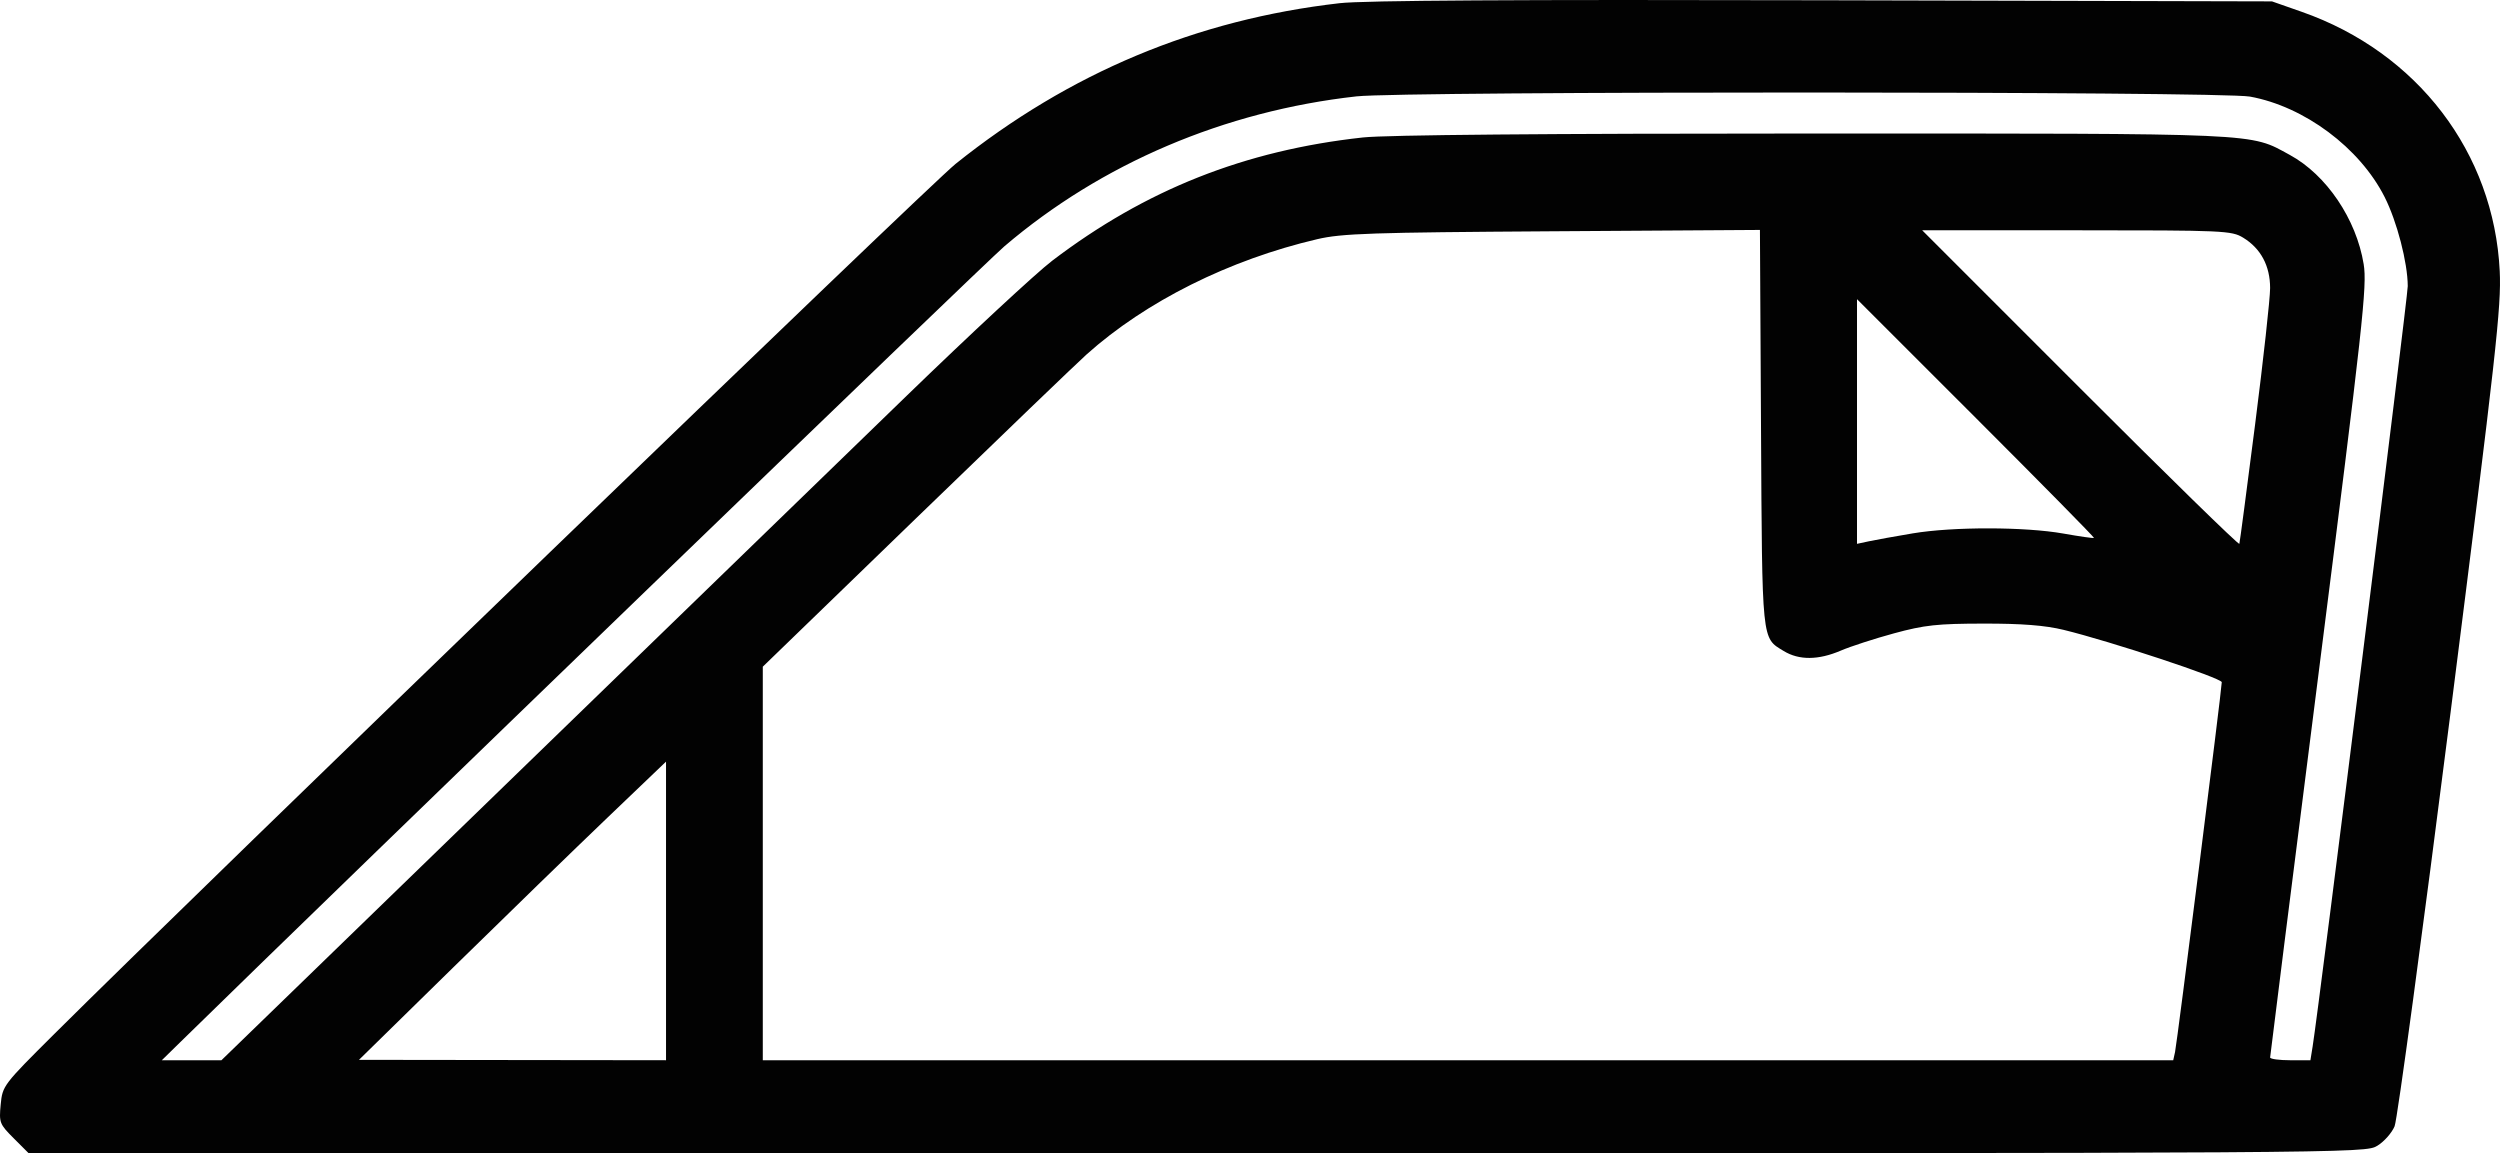 <?xml version="1.0" encoding="UTF-8" standalone="no"?>
<!-- Generator: Adobe Illustrator 18.0.0, SVG Export Plug-In . SVG Version: 6.00 Build 0)  -->

<svg
   xmlns:dc="http://purl.org/dc/elements/1.1/"
   xmlns:cc="http://creativecommons.org/ns#"
   xmlns:rdf="http://www.w3.org/1999/02/22-rdf-syntax-ns#"
   xmlns:svg="http://www.w3.org/2000/svg"
   xmlns="http://www.w3.org/2000/svg"
   xmlns:sodipodi="http://sodipodi.sourceforge.net/DTD/sodipodi-0.dtd"
   xmlns:inkscape="http://www.inkscape.org/namespaces/inkscape"
   version="1.1"
   id="Capa_1"
   x="0px"
   y="0px"
   viewBox="0 0 1356.713 625.872"
   xml:space="preserve"
   inkscape:version="0.91 r13725"
   sodipodi:docname="tinting.svg"
   width="1356.713"
   height="625.872"><defs
     id="defs37" /><sodipodi:namedview
     pagecolor="#ffffff"
     bordercolor="#666666"
     borderopacity="1"
     objecttolerance="10"
     gridtolerance="10"
     guidetolerance="10"
     inkscape:pageopacity="0"
     inkscape:pageshadow="2"
     inkscape:window-width="1366"
     inkscape:window-height="705"
     id="namedview35"
     showgrid="false"
     fit-margin-top="0"
     fit-margin-left="0"
     fit-margin-right="0"
     fit-margin-bottom="0"
     inkscape:zoom="0.34906291"
     inkscape:cx="1072.1974"
     inkscape:cy="241.1788"
     inkscape:window-x="-8"
     inkscape:window-y="-8"
     inkscape:window-maximized="1"
     inkscape:current-layer="Capa_1" /><g
     id="g5"
     transform="translate(67.852,265.609)" /><g
     id="g7"
     transform="translate(67.852,265.609)" /><g
     id="g9"
     transform="translate(67.852,265.609)" /><g
     id="g11"
     transform="translate(67.852,265.609)" /><g
     id="g13"
     transform="translate(67.852,265.609)" /><g
     id="g15"
     transform="translate(67.852,265.609)" /><g
     id="g17"
     transform="translate(67.852,265.609)" /><g
     id="g19"
     transform="translate(67.852,265.609)" /><g
     id="g21"
     transform="translate(67.852,265.609)" /><g
     id="g23"
     transform="translate(67.852,265.609)" /><g
     id="g25"
     transform="translate(67.852,265.609)" /><g
     id="g27"
     transform="translate(67.852,265.609)" /><g
     id="g29"
     transform="translate(67.852,265.609)" /><g
     id="g31"
     transform="translate(67.852,265.609)" /><g
     id="g33"
     transform="translate(67.852,265.609)" /><path
     style="fill:#020202"
     d="M 7.488,617.775 C -0.266,610.02 -0.567,609.242 0.381,599.376 1.358,589.209 1.74,588.707 29.418,561.17 109.846,481.152 504.172,100.475 518.573,88.946 580.387,39.458 649.289,10.628 727.021,1.727 740.115,0.228 823.499,-0.276 989.591,0.141 l 243.383,0.611 16.158,5.665 c 62.79,22.015 104.301,76.405 107.436,140.768 0.922,18.931 -1.941,44.629 -26.667,239.343 -15.235,119.975 -28.906,221.07 -30.381,224.656 -1.474,3.586 -5.689,8.354 -9.367,10.596 -6.668,4.066 -8.346,4.076 -640.628,4.084 l -633.942,0.008 -8.097,-8.097 z M 273.76,426.419 c 84.479,-81.927 182.388,-176.862 217.576,-210.966 35.188,-34.104 71.047,-67.389 79.687,-73.965 50.572,-38.497 104.418,-59.866 168.542,-66.887 12.662,-1.386 99.307,-2.147 244.473,-2.147 245.5,0 236.516,-0.403 258.578,11.604 19.892,10.827 36.134,34.838 40.113,59.302 1.909,11.739 -0.305,31.85 -24.332,220.964 -14.538,114.427 -26.432,208.726 -26.432,209.552 0,0.826 4.919,1.502 10.931,1.502 l 10.931,0 1.222,-7.574 c 3.458,-21.434 51.625,-406.5 51.603,-412.539 -0.046,-12.744 -5.849,-35.101 -12.552,-48.355 -13.519,-26.737 -43.582,-49.147 -73.111,-54.5 -15.886,-2.88 -459.158,-2.981 -484.88,-0.111 -71.632,7.994 -138.381,36.429 -191.073,81.397 -11.02,9.405 -356.737,343.265 -447.152,431.816 l -10.075,9.867 16.176,0 16.176,0 153.597,-148.958 z m 87.682,67.933 0,-81.025 -31.811,30.425 c -17.496,16.734 -54.988,53.147 -83.316,80.918 l -51.504,50.493 83.316,0.107 83.316,0.107 0,-81.025 z m 818.938,76.48 c 1.091,-4.931 25.357,-197.046 25.339,-200.616 -0.012,-2.23 -60.536,-22.258 -85.851,-28.409 -10.043,-2.44 -22.622,-3.423 -43.425,-3.394 -25.121,0.035 -32.022,0.785 -48.516,5.268 -10.576,2.875 -23.603,7.102 -28.949,9.393 -12.169,5.216 -22.661,5.293 -30.969,0.228 -12.057,-7.351 -11.691,-3.765 -12.331,-120.876 l -0.588,-107.647 -112.519,0.73 c -98.424,0.638 -114.417,1.173 -127.667,4.271 -47.818,11.178 -93.046,33.772 -125.226,62.557 -4.999,4.472 -46.581,44.43 -92.405,88.797 l -83.316,80.667 0,106.788 0,106.788 382.709,0 382.709,0 1.006,-4.544 z m 43.47,-340.798 c 4.463,-34.971 8.112,-68.146 8.108,-73.722 -0.01,-12.045 -5.064,-21.492 -14.617,-27.316 -6.289,-3.834 -10.326,-4.014 -90.394,-4.021 l -83.812,-0.008 85.829,85.847 c 47.206,47.216 86.041,85.162 86.3,84.326 0.259,-0.837 4.123,-30.134 8.586,-65.106 z m -185.783,59.409 c 21.784,-3.653 60.896,-3.599 81.726,0.113 8.846,1.576 16.309,2.64 16.585,2.364 0.276,-0.276 -28.548,-29.54 -64.053,-65.032 l -64.555,-64.531 0,66.388 0,66.388 6.564,-1.406 c 3.61,-0.773 14.29,-2.701 23.732,-4.284 z"
     id="path3382"
     inkscape:connector-curvature="0" /></svg>